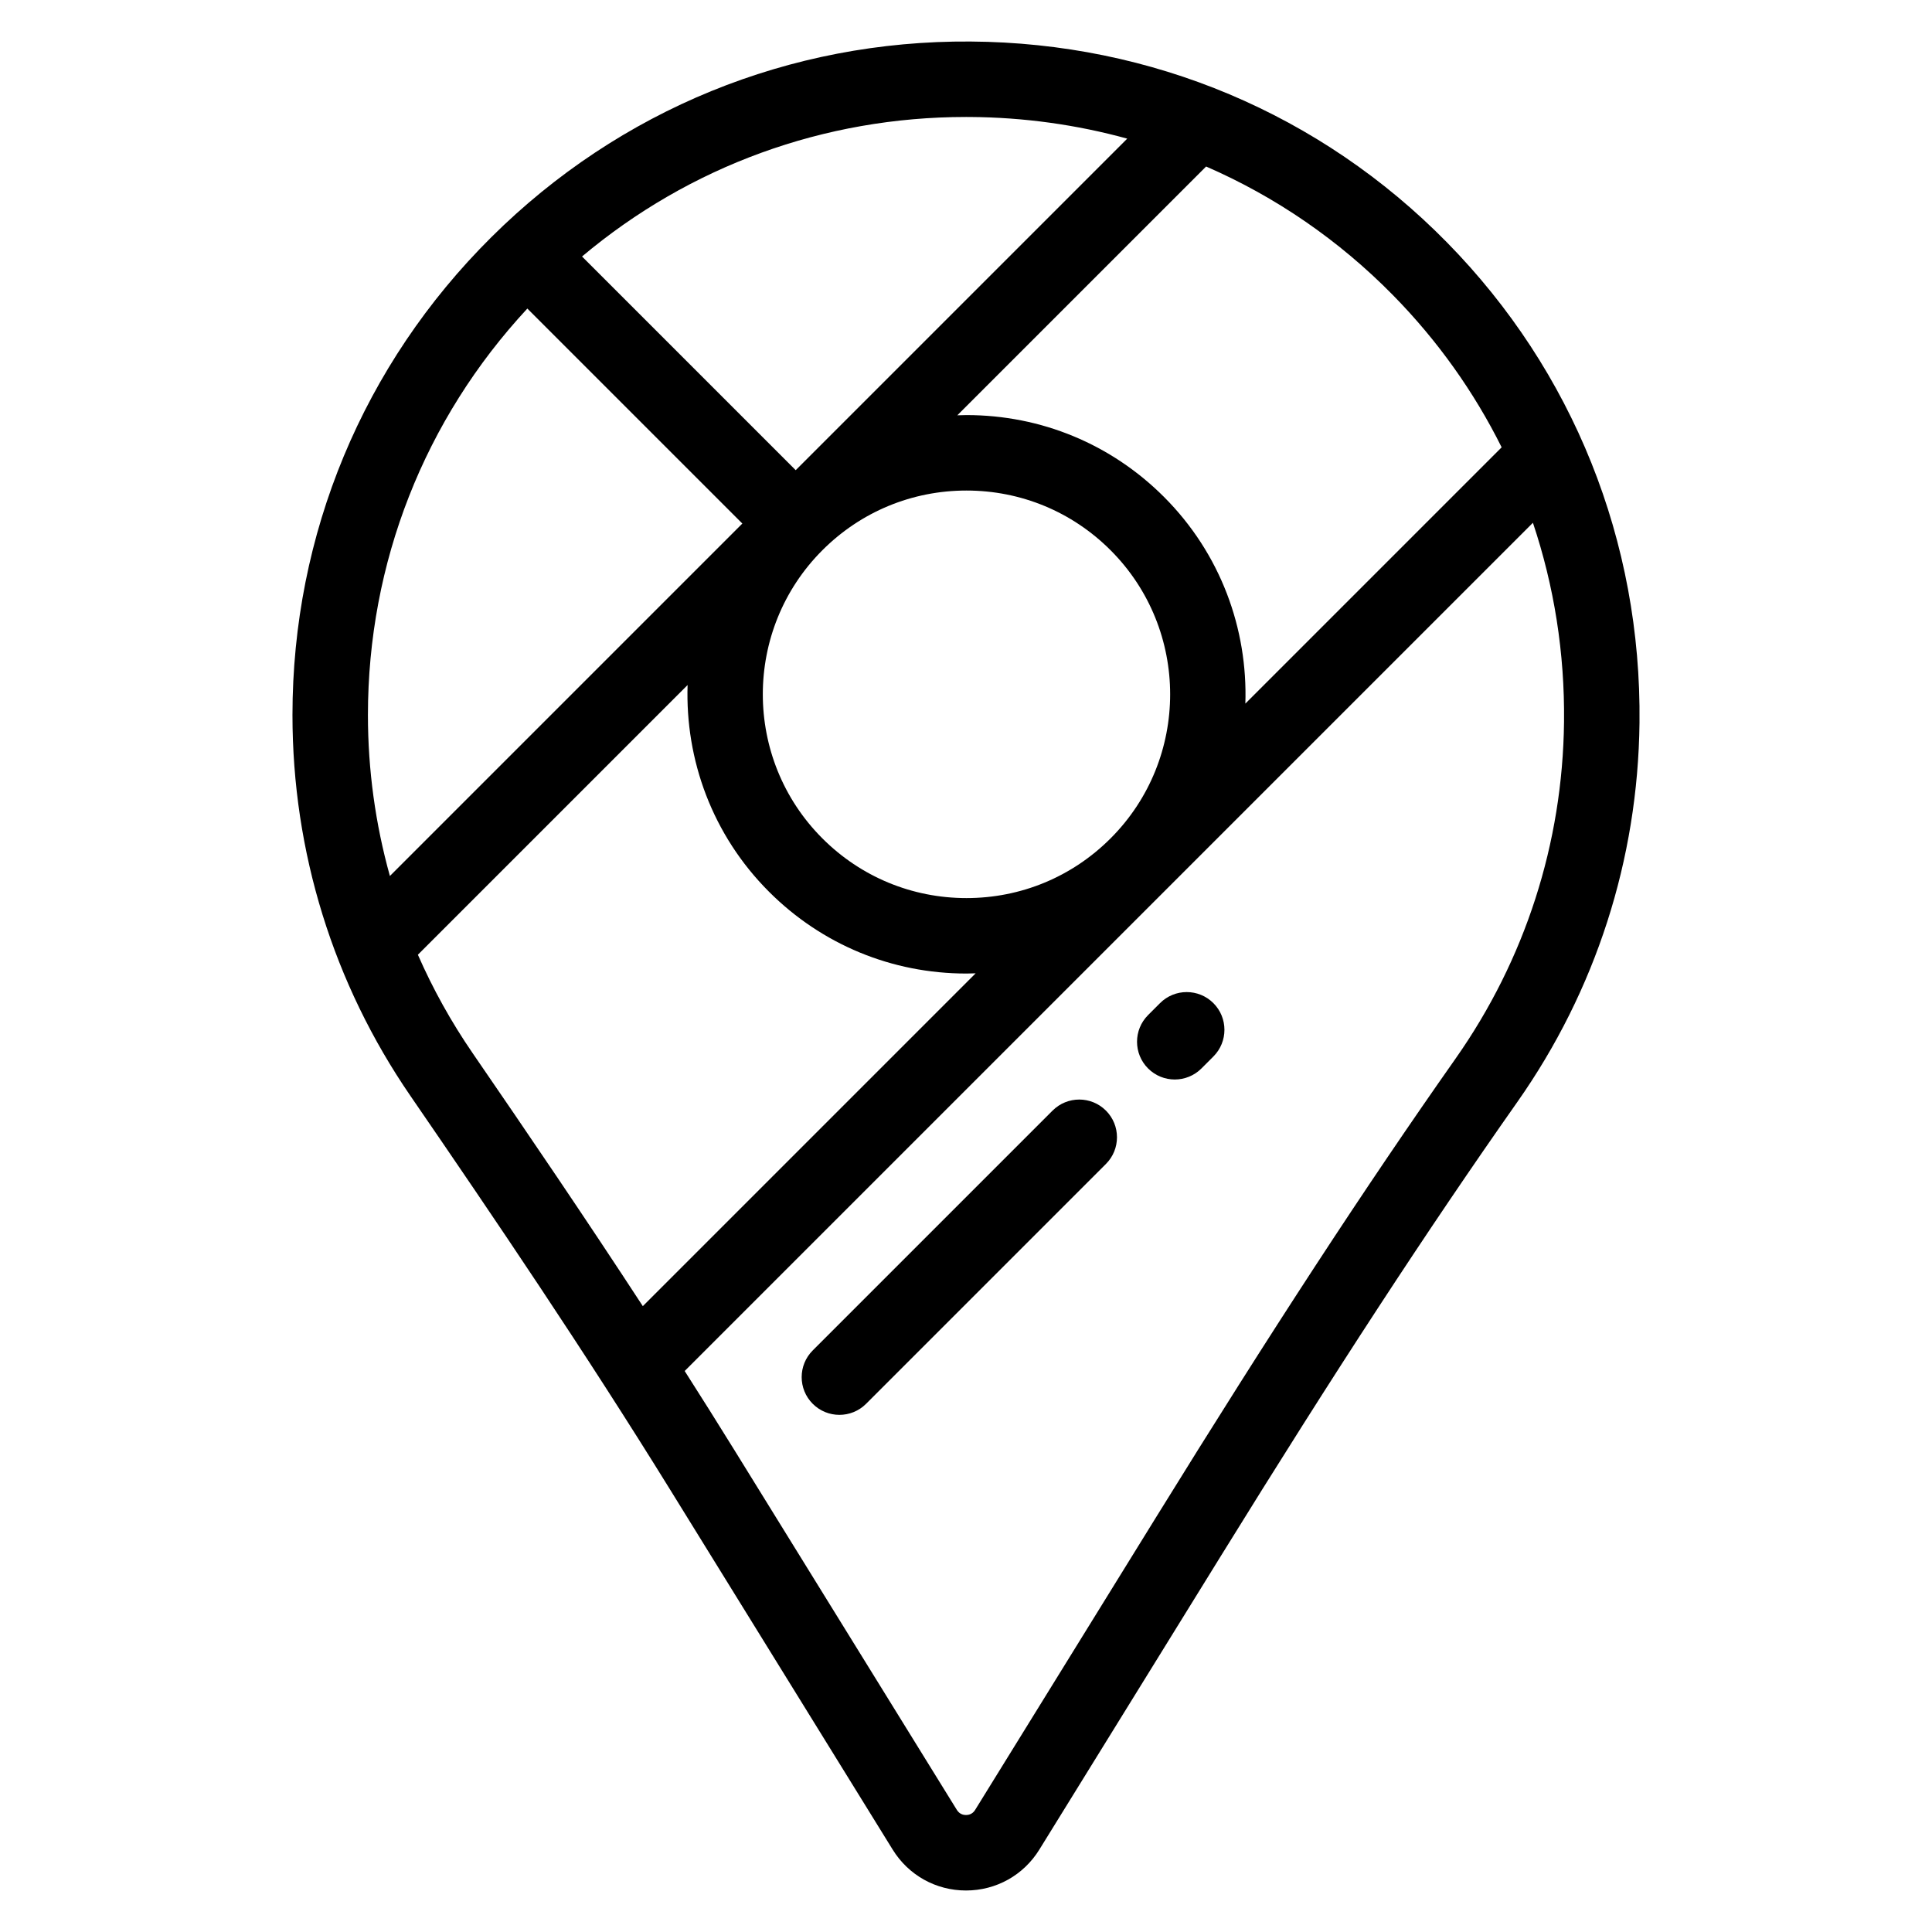 <svg id="_x31_-maps" enable-background="new 0 0 512 512" height="512" viewBox="0 0 512 512" width="512" xmlns="http://www.w3.org/2000/svg"><g id="XMLID_166_"><g id="XMLID_87_"><path id="XMLID_191_" d="m383.475 64.257c-33.42-34.025-78.266-52.937-126.275-53.252-47.879-.341-93.016 18.102-126.996 51.859-33.983 33.76-52.698 78.732-52.698 126.631 0 36.25 10.812 71.151 31.266 100.929 22.386 32.592 46.222 67.796 68.849 104.396l58.951 95.351c4.193 6.781 11.457 10.83 19.43 10.83 7.973-.001 15.235-4.05 19.428-10.83l47.935-77.532c30.527-49.377 54.811-86.568 78.737-120.591 20.773-29.54 31.972-64.287 32.382-100.486.544-48.05-17.57-93.261-51.009-127.305zm14.477 54.285-67.919 67.919c.652-19.761-6.53-39.736-21.58-54.787-13.976-13.977-32.559-21.674-52.326-21.674-.812 0-1.619.033-2.427.059l65.932-65.932c18.359 7.985 35.167 19.478 49.573 34.145 11.796 12.008 21.434 25.589 28.747 40.27zm-180.009 27.274c10.199-10.2 23.76-15.816 38.184-15.816s27.984 5.617 38.184 15.816c21.051 21.051 21.054 55.303.009 76.358l-.02.02c-10.198 10.193-23.754 15.806-38.173 15.806-14.424 0-27.984-5.617-38.184-15.816-21.054-21.055-21.054-55.313 0-76.368zm39.125-114.813c14.298.094 28.276 2.052 41.662 5.74l-87.859 87.859-56.627-56.627c28.499-23.948 64.114-36.975 101.75-36.975.355 0 .718.001 1.074.003zm-117.315 50.766 56.976 56.976-93.402 93.403c-3.836-13.766-5.822-28.083-5.822-42.653 0-40.342 14.96-78.338 42.248-107.726zm-29.008 171.246 71.475-71.475c-.652 19.761 6.53 39.735 21.581 54.786 13.977 13.977 32.56 21.674 52.326 21.674.812 0 1.618-.033 2.426-.059l-88.2 88.2c-15.174-23.257-30.445-45.712-45.096-67.042-5.689-8.281-10.536-17.011-14.512-26.084zm274.996 27.526c-24.162 34.358-48.646 71.854-79.39 121.579l-47.935 77.533c-.724 1.172-1.824 1.347-2.416 1.347s-1.693-.175-2.418-1.348l-58.95-95.351c-4.358-7.049-8.758-14.042-13.182-20.973l224.79-224.788c5.62 16.75 8.452 34.539 8.245 52.794-.366 32.141-10.304 62.988-28.744 89.207z"/><path id="XMLID_201_" d="m307.418 265.841-3.165 3.166c-3.904 3.906-3.903 10.238.002 14.143 1.953 1.952 4.512 2.928 7.07 2.928 2.56 0 5.119-.977 7.072-2.93l3.165-3.166c3.904-3.906 3.903-10.238-.002-14.143-3.907-3.905-10.237-3.903-14.142.002z"/><path id="XMLID_204_" d="m278.94 294.319-63.56 63.561c-3.905 3.905-3.905 10.237 0 14.143 1.953 1.952 4.512 2.929 7.071 2.929s5.119-.977 7.071-2.929l63.561-63.561c3.905-3.905 3.905-10.237 0-14.143-3.906-3.904-10.236-3.904-14.143 0z"/></g></g></svg>